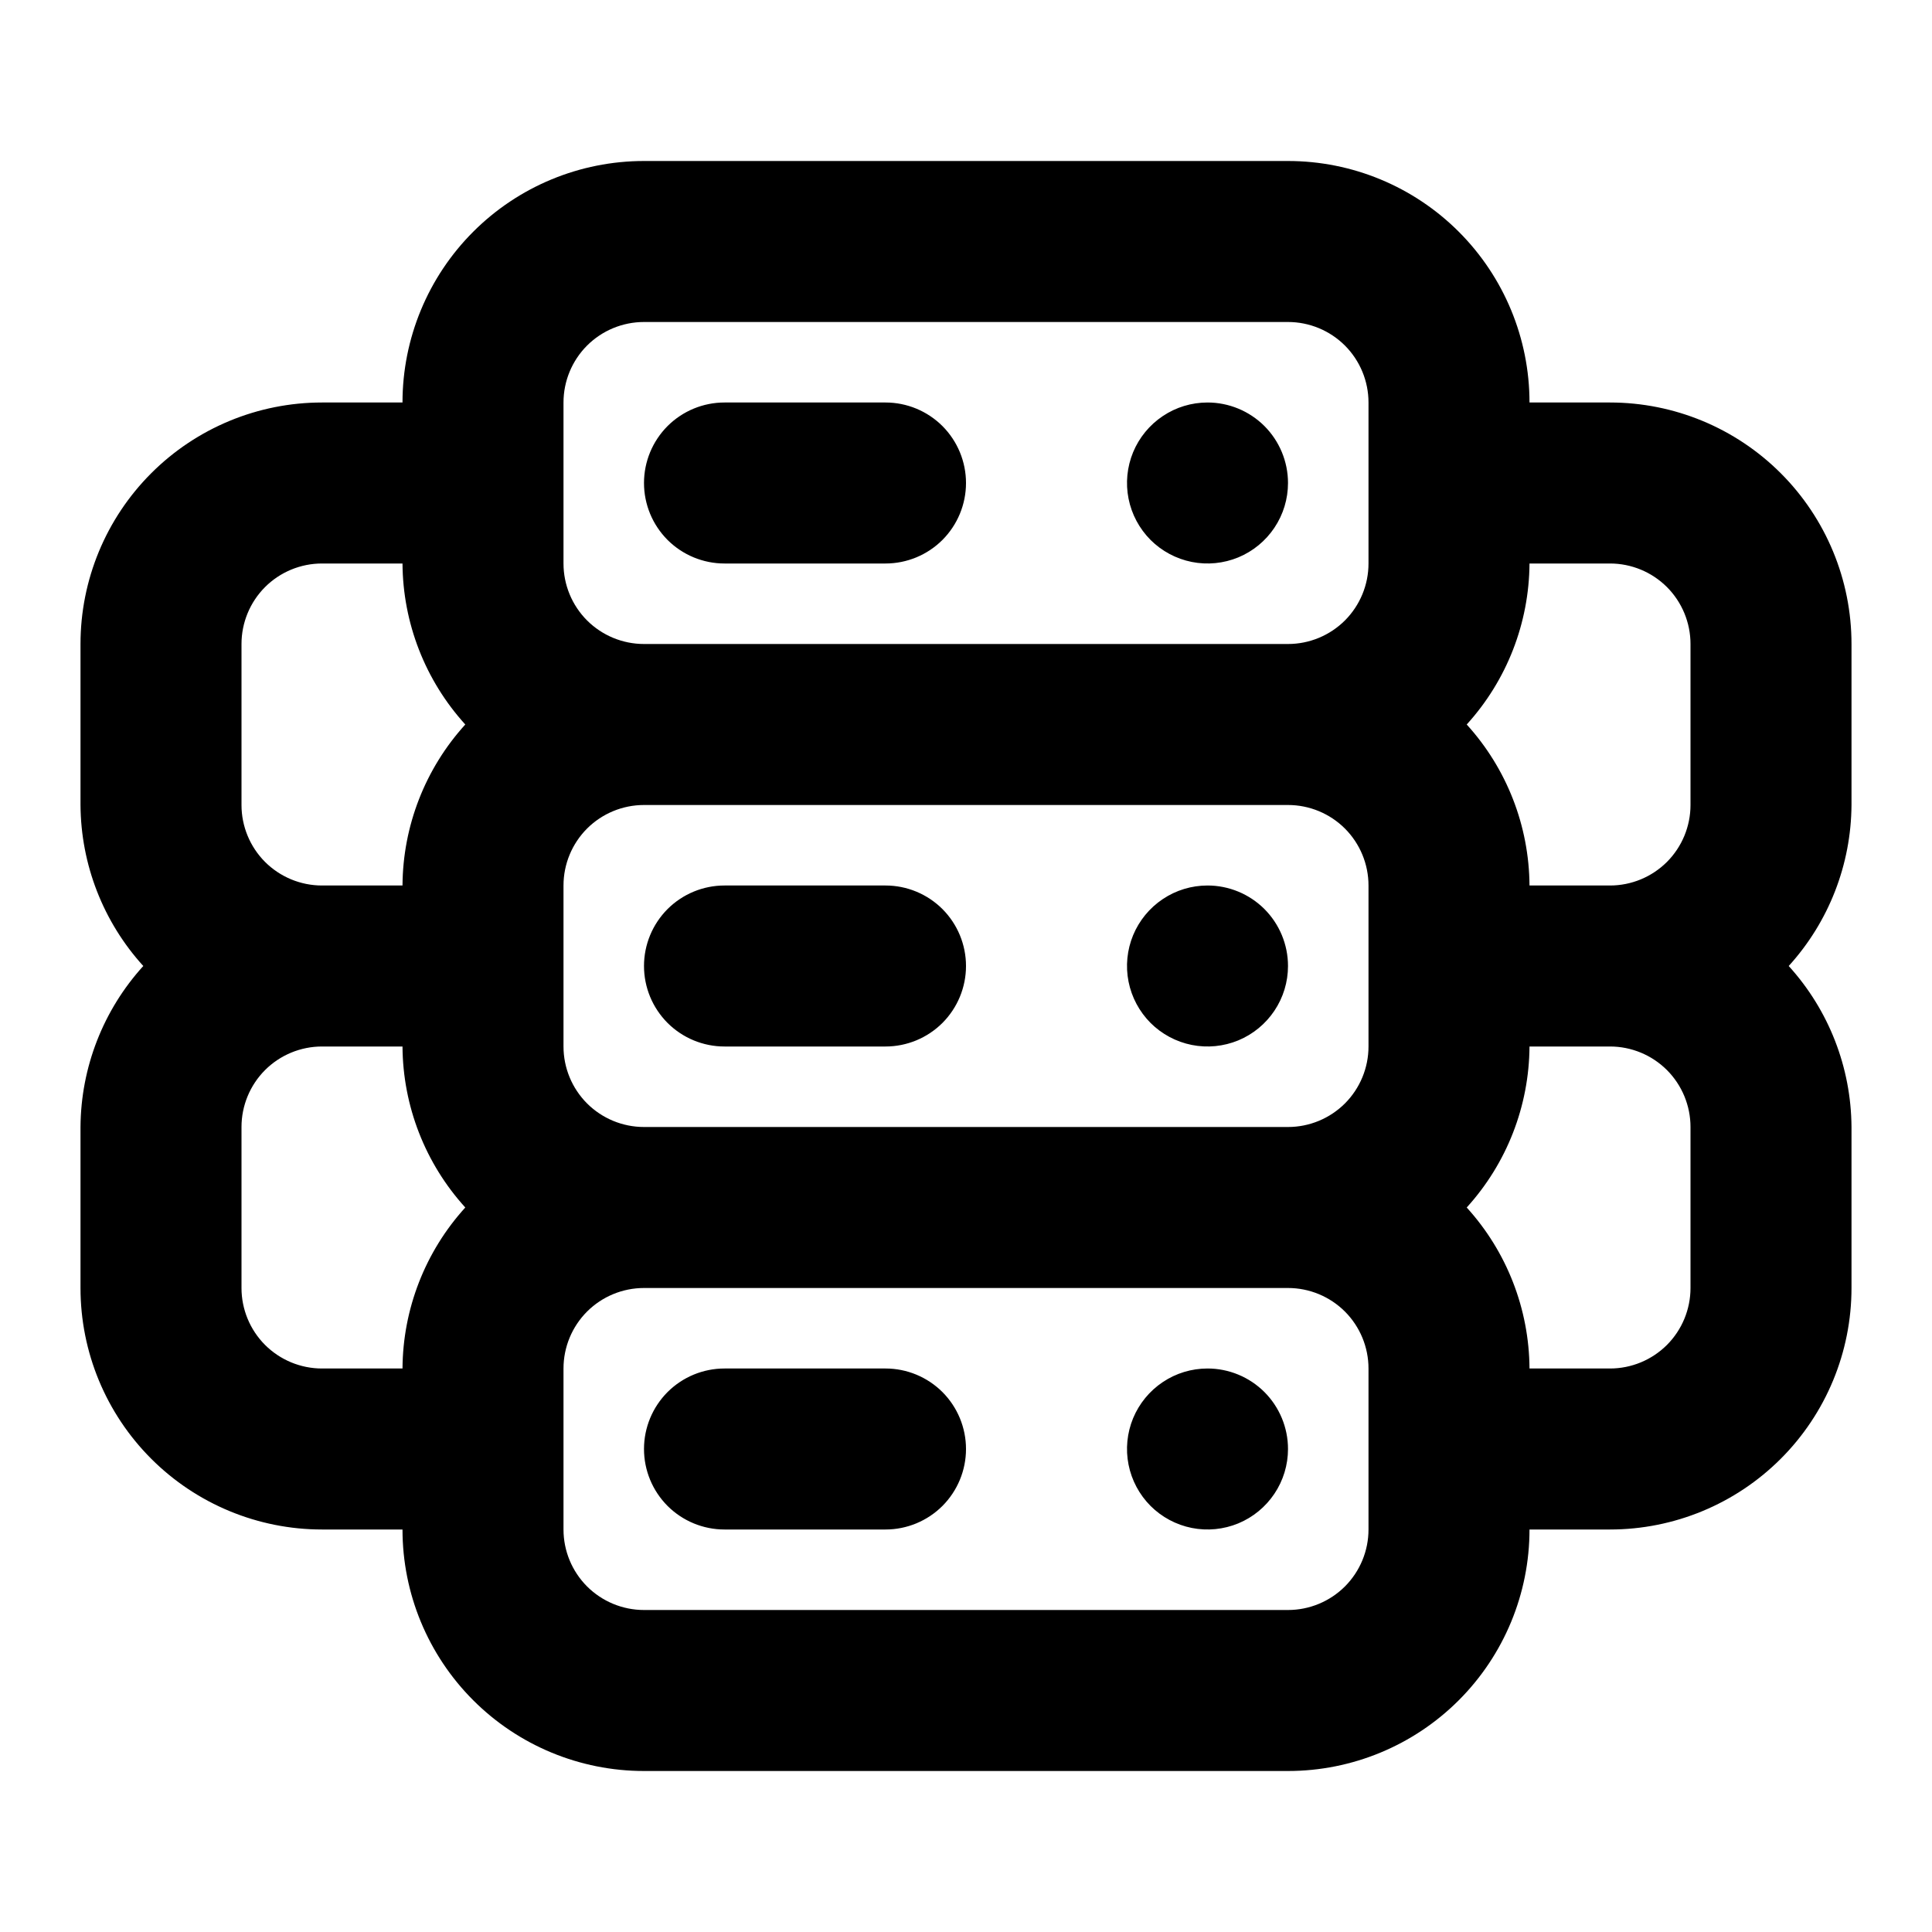 <svg width="36" height="36" viewBox="0 0 36 36" fill="none" xmlns="http://www.w3.org/2000/svg">
<path d="M22.5 25.5C22.203 25.5 21.913 25.588 21.667 25.753C21.42 25.918 21.228 26.152 21.114 26.426C21.001 26.7 20.971 27.002 21.029 27.293C21.087 27.584 21.23 27.851 21.439 28.061C21.649 28.27 21.916 28.413 22.207 28.471C22.498 28.529 22.8 28.499 23.074 28.386C23.348 28.272 23.582 28.08 23.747 27.833C23.912 27.587 24 27.297 24 27C24 26.602 23.842 26.221 23.561 25.939C23.279 25.658 22.898 25.5 22.5 25.5ZM16.5 25.5H13.5C13.102 25.5 12.721 25.658 12.439 25.939C12.158 26.221 12 26.602 12 27C12 27.398 12.158 27.779 12.439 28.061C12.721 28.342 13.102 28.5 13.5 28.5H16.5C16.898 28.5 17.279 28.342 17.561 28.061C17.842 27.779 18 27.398 18 27C18 26.602 17.842 26.221 17.561 25.939C17.279 25.658 16.898 25.5 16.5 25.5ZM16.5 16.5H13.5C13.102 16.5 12.721 16.658 12.439 16.939C12.158 17.221 12 17.602 12 18C12 18.398 12.158 18.779 12.439 19.061C12.721 19.342 13.102 19.5 13.5 19.5H16.5C16.898 19.5 17.279 19.342 17.561 19.061C17.842 18.779 18 18.398 18 18C18 17.602 17.842 17.221 17.561 16.939C17.279 16.658 16.898 16.5 16.5 16.5ZM22.5 16.5C22.203 16.5 21.913 16.588 21.667 16.753C21.42 16.918 21.228 17.152 21.114 17.426C21.001 17.7 20.971 18.002 21.029 18.293C21.087 18.584 21.23 18.851 21.439 19.061C21.649 19.27 21.916 19.413 22.207 19.471C22.498 19.529 22.8 19.499 23.074 19.386C23.348 19.272 23.582 19.08 23.747 18.833C23.912 18.587 24 18.297 24 18C24 17.602 23.842 17.221 23.561 16.939C23.279 16.658 22.898 16.5 22.5 16.5ZM34.5 12C34.5 10.806 34.026 9.662 33.182 8.818C32.338 7.974 31.194 7.5 30 7.5H28.5C28.5 6.307 28.026 5.162 27.182 4.318C26.338 3.474 25.194 3 24 3H12C10.806 3 9.662 3.474 8.818 4.318C7.974 5.162 7.5 6.307 7.5 7.5H6C4.807 7.5 3.662 7.974 2.818 8.818C1.974 9.662 1.5 10.806 1.5 12V15C1.507 16.11 1.923 17.178 2.67 18C1.923 18.822 1.507 19.89 1.5 21V24C1.5 25.194 1.974 26.338 2.818 27.182C3.662 28.026 4.807 28.5 6 28.5H7.5C7.5 29.694 7.974 30.838 8.818 31.682C9.662 32.526 10.806 33 12 33H24C25.194 33 26.338 32.526 27.182 31.682C28.026 30.838 28.5 29.694 28.5 28.5H30C31.194 28.5 32.338 28.026 33.182 27.182C34.026 26.338 34.5 25.194 34.5 24V21C34.493 19.89 34.077 18.822 33.33 18C34.077 17.178 34.493 16.11 34.5 15V12ZM7.5 25.5H6C5.602 25.5 5.221 25.342 4.939 25.061C4.658 24.779 4.5 24.398 4.5 24V21C4.5 20.602 4.658 20.221 4.939 19.939C5.221 19.658 5.602 19.5 6 19.5H7.5C7.507 20.61 7.923 21.678 8.67 22.5C7.923 23.322 7.507 24.39 7.5 25.5ZM7.5 16.5H6C5.602 16.5 5.221 16.342 4.939 16.061C4.658 15.779 4.5 15.398 4.5 15V12C4.5 11.602 4.658 11.221 4.939 10.939C5.221 10.658 5.602 10.5 6 10.5H7.5C7.507 11.61 7.923 12.678 8.67 13.5C7.923 14.322 7.507 15.39 7.5 16.5ZM25.5 28.5C25.5 28.898 25.342 29.279 25.061 29.561C24.779 29.842 24.398 30 24 30H12C11.602 30 11.221 29.842 10.939 29.561C10.658 29.279 10.5 28.898 10.5 28.5V25.5C10.5 25.102 10.658 24.721 10.939 24.439C11.221 24.158 11.602 24 12 24H24C24.398 24 24.779 24.158 25.061 24.439C25.342 24.721 25.5 25.102 25.5 25.5V28.5ZM25.5 19.5C25.5 19.898 25.342 20.279 25.061 20.561C24.779 20.842 24.398 21 24 21H12C11.602 21 11.221 20.842 10.939 20.561C10.658 20.279 10.5 19.898 10.5 19.5V16.5C10.5 16.102 10.658 15.721 10.939 15.439C11.221 15.158 11.602 15 12 15H24C24.398 15 24.779 15.158 25.061 15.439C25.342 15.721 25.5 16.102 25.5 16.5V19.5ZM25.5 10.5C25.5 10.898 25.342 11.279 25.061 11.561C24.779 11.842 24.398 12 24 12H12C11.602 12 11.221 11.842 10.939 11.561C10.658 11.279 10.5 10.898 10.5 10.5V7.5C10.5 7.102 10.658 6.721 10.939 6.439C11.221 6.158 11.602 6 12 6H24C24.398 6 24.779 6.158 25.061 6.439C25.342 6.721 25.5 7.102 25.5 7.5V10.5ZM31.5 24C31.5 24.398 31.342 24.779 31.061 25.061C30.779 25.342 30.398 25.5 30 25.5H28.5C28.493 24.39 28.077 23.322 27.33 22.5C28.077 21.678 28.493 20.61 28.5 19.5H30C30.398 19.5 30.779 19.658 31.061 19.939C31.342 20.221 31.5 20.602 31.5 21V24ZM31.5 15C31.5 15.398 31.342 15.779 31.061 16.061C30.779 16.342 30.398 16.5 30 16.5H28.5C28.493 15.39 28.077 14.322 27.33 13.5C28.077 12.678 28.493 11.61 28.5 10.5H30C30.398 10.5 30.779 10.658 31.061 10.939C31.342 11.221 31.5 11.602 31.5 12V15ZM22.5 7.5C22.203 7.5 21.913 7.588 21.667 7.753C21.42 7.918 21.228 8.152 21.114 8.426C21.001 8.7 20.971 9.002 21.029 9.293C21.087 9.584 21.23 9.851 21.439 10.061C21.649 10.27 21.916 10.413 22.207 10.471C22.498 10.529 22.8 10.499 23.074 10.386C23.348 10.272 23.582 10.08 23.747 9.833C23.912 9.587 24 9.297 24 9C24 8.602 23.842 8.221 23.561 7.939C23.279 7.658 22.898 7.5 22.5 7.5ZM16.5 7.5H13.5C13.102 7.5 12.721 7.658 12.439 7.939C12.158 8.221 12 8.602 12 9C12 9.398 12.158 9.779 12.439 10.061C12.721 10.342 13.102 10.5 13.5 10.5H16.5C16.898 10.5 17.279 10.342 17.561 10.061C17.842 9.779 18 9.398 18 9C18 8.602 17.842 8.221 17.561 7.939C17.279 7.658 16.898 7.5 16.5 7.5Z" fill="black"/>
</svg>
